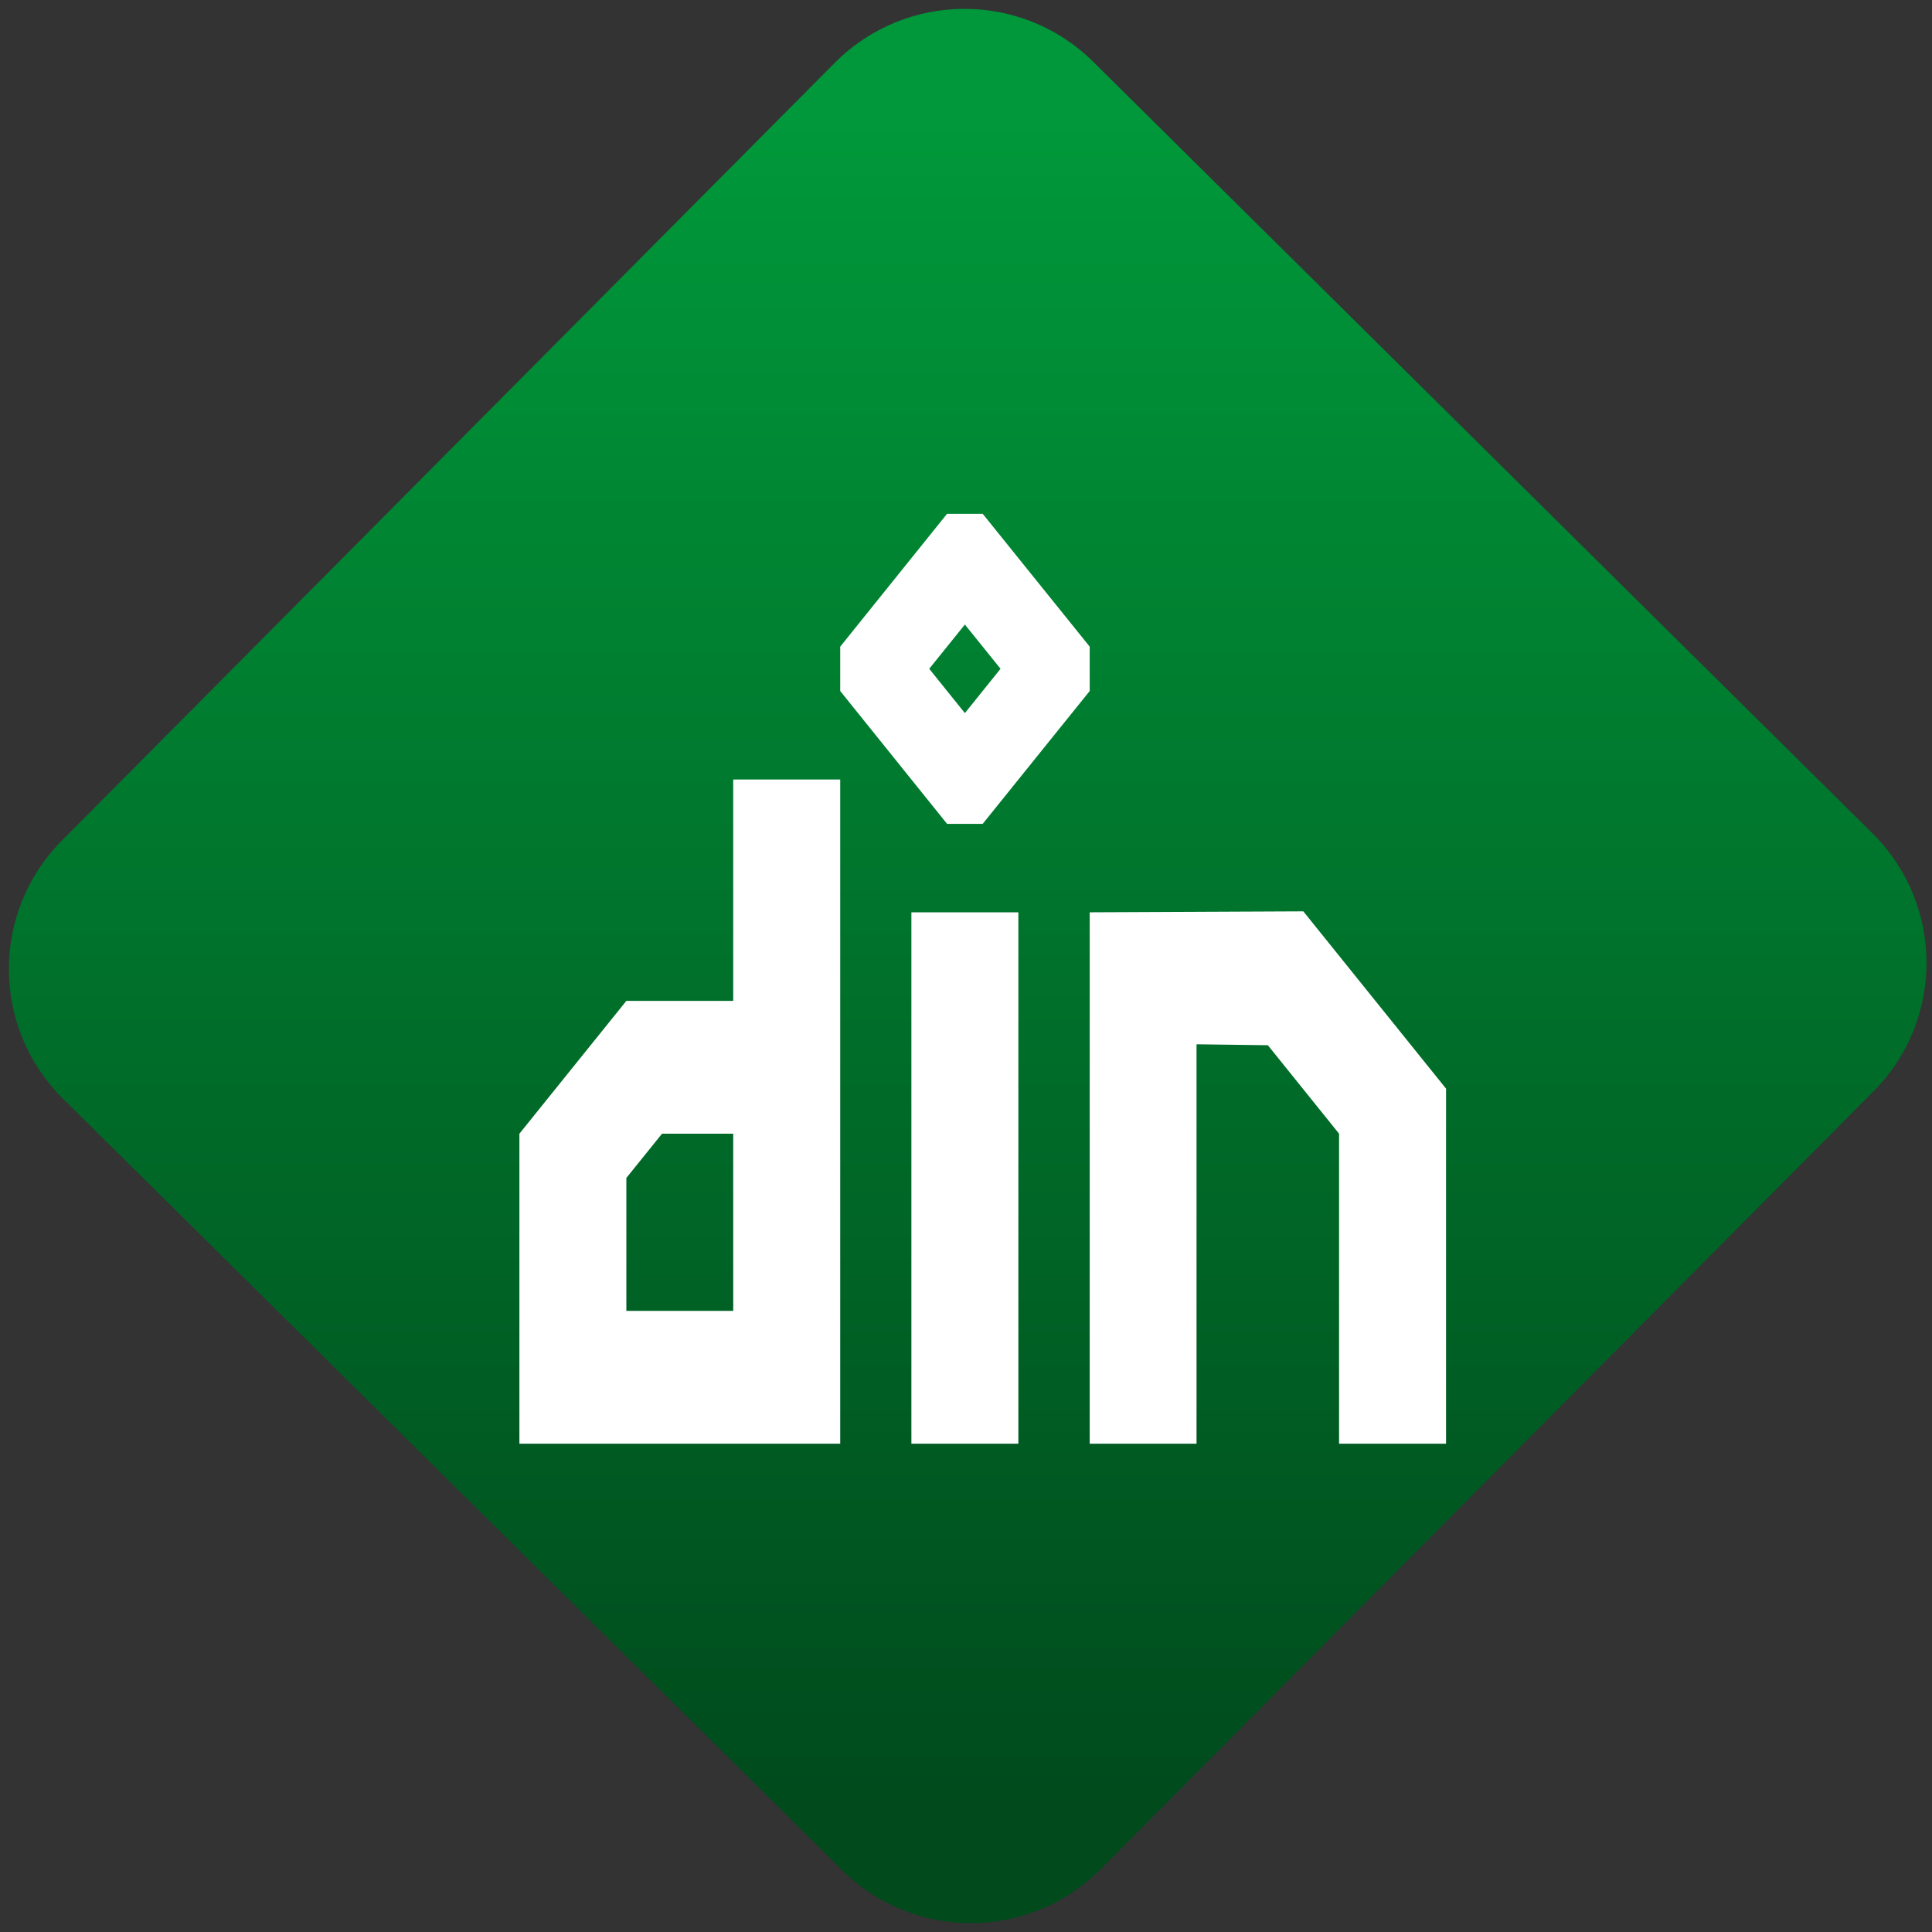 <svg width="64" height="64" viewBox="0 0 64 64" version="1.1"><rect x="0" y="0" width="64" height="64" fill="#333333" stroke="none"/><defs><linearGradient id="linear-pattern-0" gradientUnits="userSpaceOnUse" x1="0" y1="0" x2="0" y2="1" gradientTransform="matrix(60, 0, 0, 56, 0, 4)"><stop offset="0" stop-color="#00983a" stop-opacity="1"/><stop offset="1" stop-color="#004a1c" stop-opacity="1"/></linearGradient></defs><path fill="url(#linear-pattern-0)" fill-opacity="1" d="M 36.219 2.051 L 62.027 27.605 C 64.402 29.957 64.418 33.785 62.059 36.156 L 36.461 61.918 C 34.105 64.289 30.27 64.305 27.895 61.949 L 2.086 36.395 C -0.289 34.043 -0.305 30.215 2.051 27.844 L 27.652 2.082 C 30.008 -0.289 33.844 -0.305 36.219 2.051 Z M 36.219 2.051 " /><g transform="matrix(1.008,0,0,1.003,16.221,16.077)"><path fill-rule="nonzero" fill="rgb(100%, 100%, 100%)" fill-opacity="1" d="M 15.031 0.941 L 11.52 5.328 L 11.52 6.793 L 15.031 11.18 L 16.203 11.18 L 19.719 6.793 L 19.719 5.328 L 16.203 0.941 Z M 15.617 4.598 L 16.789 6.059 L 15.617 7.523 L 14.445 6.059 Z M 8.004 9.715 L 8.004 17.027 L 4.492 17.027 L 0.977 21.414 L 0.977 31.652 L 11.52 31.652 L 11.52 9.715 Z M 26.742 14.07 L 19.719 14.102 L 19.719 31.652 L 23.23 31.652 L 23.23 18.461 L 25.574 18.492 L 27.914 21.414 L 27.914 31.652 L 31.43 31.652 L 31.43 19.926 L 26.742 14.074 Z M 13.859 14.102 L 13.859 31.652 L 17.375 31.652 L 17.375 14.102 Z M 5.664 21.414 L 8.004 21.414 L 8.004 27.266 L 4.492 27.266 L 4.492 22.875 Z M 5.664 21.414 "/></g></svg>
